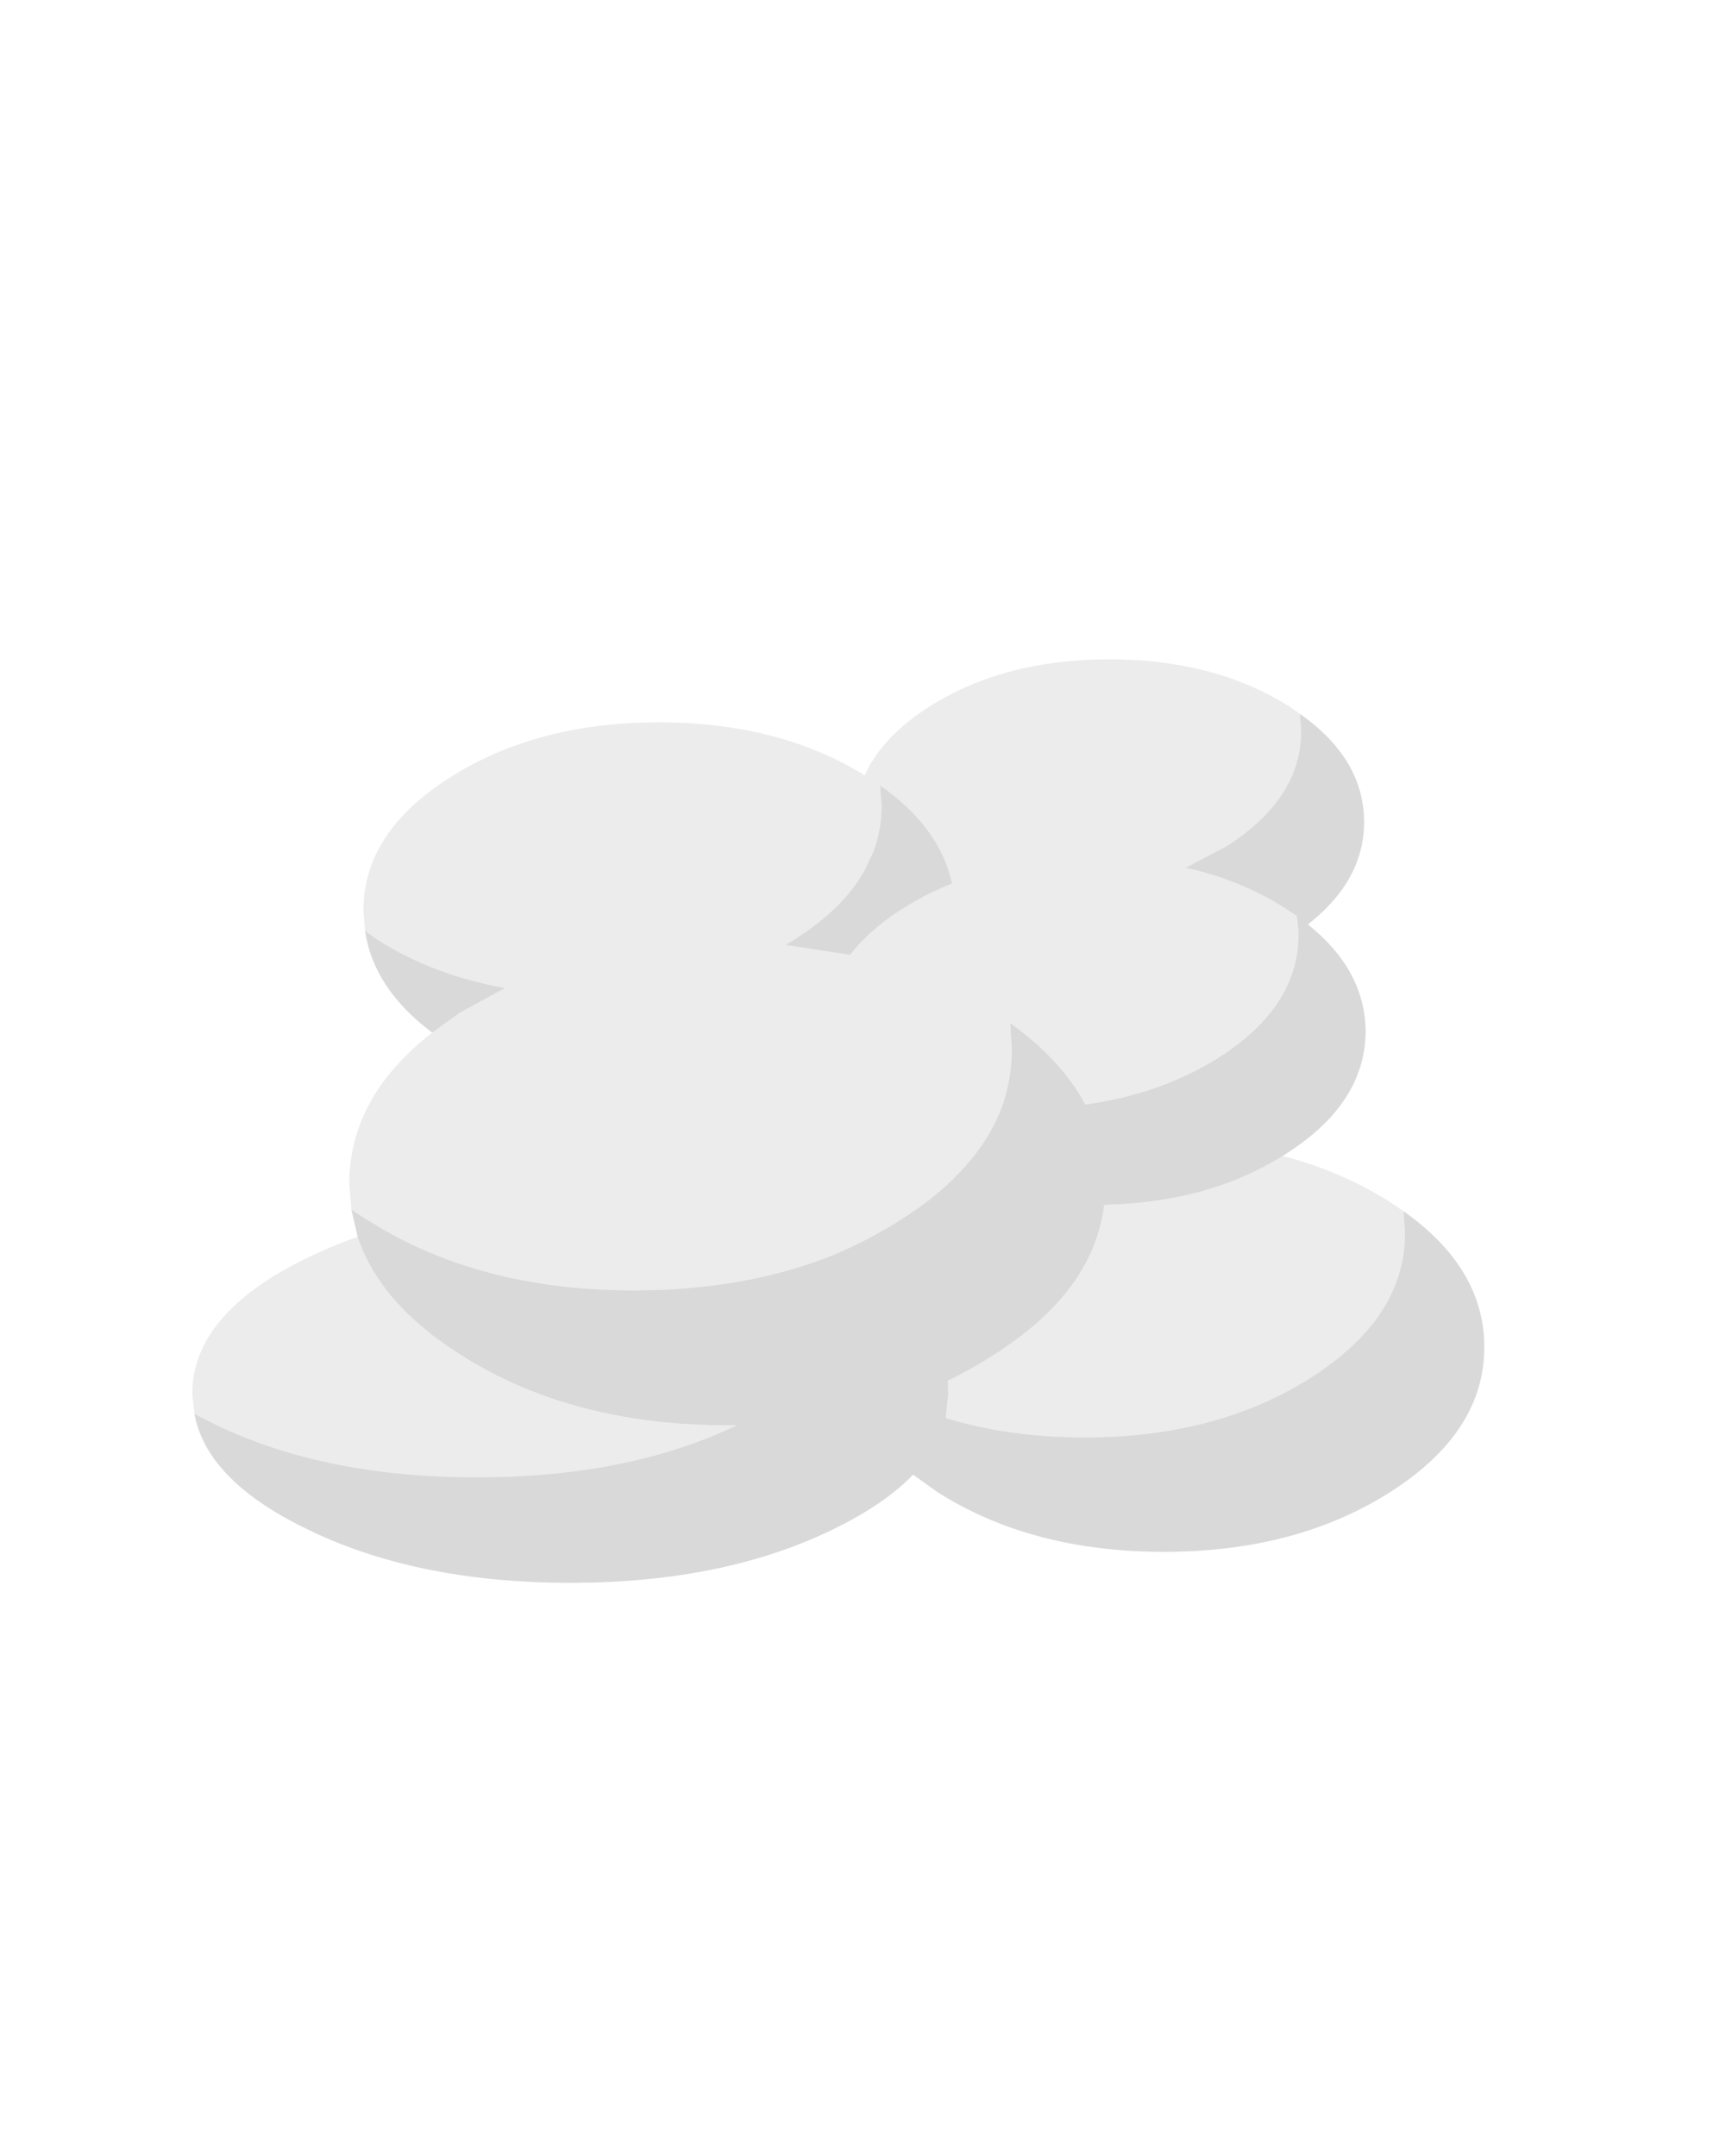 <?xml version="1.0" encoding="UTF-8" standalone="no"?>
<svg xmlns:xlink="http://www.w3.org/1999/xlink" height="259.55px" width="208.5px" xmlns="http://www.w3.org/2000/svg">
  <g transform="matrix(1.0, 0.0, 0.0, 1.0, 95.2, 235.1)">
    <use height="87.95" transform="matrix(1.264, 0.0, 0.0, 1.264, -72.053, -155.729)" width="123.05" xlink:href="#shape0"/>
  </g>
  <defs>
    <g id="shape0" transform="matrix(1.0, 0.0, 0.0, 1.0, 61.5, 43.95)">
      <path d="M53.85 8.6 Q61.55 14.05 61.55 21.55 61.55 29.65 52.6 35.35 43.65 41.05 31.05 41.05 18.4 41.05 9.45 35.35 L7.15 33.7 Q4.55 36.4 -0.05 38.7 -10.6 44.0 -25.5 44.0 -40.4 44.0 -50.95 38.7 -60.15 34.15 -61.3 27.9 L-59.85 28.65 Q-49.3 33.95 -34.4 33.95 -20.0 33.95 -9.65 29.0 L-10.55 29.0 Q-25.45 29.0 -36.0 22.25 -43.65 17.4 -45.75 11.05 L-46.35 8.45 -44.9 9.4 -43.4 10.3 Q-33.3 16.15 -19.45 16.15 -9.05 16.15 -0.75 12.9 2.8 11.45 6.0 9.4 8.85 7.6 10.9 5.6 14.2 2.4 15.6 -1.3 16.55 -3.95 16.55 -6.85 L16.4 -9.3 Q21.3 -5.8 23.55 -1.55 30.75 -2.55 36.3 -6.05 43.85 -10.9 43.85 -17.7 L43.85 -18.05 43.7 -19.5 42.65 -20.2 Q38.35 -22.95 33.1 -24.1 L37.0 -26.15 Q44.1 -30.7 44.1 -37.1 L44.0 -38.75 Q50.1 -34.45 50.1 -28.45 50.1 -22.9 44.75 -18.7 50.2 -14.35 50.25 -8.5 50.2 -1.65 42.65 3.15 L42.35 3.35 Q35.2 7.8 25.35 8.0 24.35 16.25 14.9 22.25 12.75 23.65 10.45 24.75 L10.5 26.0 10.25 28.3 Q16.25 30.15 23.5 30.15 36.1 30.15 45.05 24.45 54.0 18.75 54.0 10.65 L53.85 8.6 M-38.65 -8.4 Q-44.25 -12.6 -45.05 -18.1 L-43.95 -17.3 Q-38.55 -13.85 -31.7 -12.65 L-36.0 -10.3 -38.65 -8.4 M10.85 -22.65 L10.95 -22.65 10.85 -22.6 Q8.35 -21.6 6.15 -20.2 L5.6 -19.85 Q2.85 -18.0 1.15 -15.8 L-5.0 -16.75 -4.1 -17.3 Q0.55 -20.25 2.55 -23.9 L3.4 -25.7 Q4.15 -27.8 4.15 -30.0 L4.0 -31.95 Q9.7 -27.95 10.85 -22.65" fill="#999999" fill-opacity="0.373" fill-rule="evenodd" stroke="none"/>
      <path d="M42.35 3.35 Q47.95 4.8 52.6 7.75 L53.85 8.6 54.0 10.65 Q54.0 18.75 45.05 24.45 36.1 30.15 23.5 30.15 16.25 30.15 10.25 28.3 L10.5 26.0 10.45 24.75 Q12.75 23.65 14.9 22.25 24.35 16.25 25.35 8.0 35.2 7.8 42.35 3.35 M-61.3 27.9 L-61.5 26.0 Q-61.5 18.5 -50.95 13.25 -48.45 12.0 -45.75 11.05 -43.65 17.4 -36.0 22.25 -25.45 29.0 -10.55 29.0 L-9.65 29.0 Q-20.0 33.95 -34.4 33.95 -49.3 33.95 -59.85 28.65 L-61.3 27.9 M-46.35 8.45 L-46.55 6.0 Q-46.55 -2.25 -38.65 -8.4 L-36.0 -10.3 -31.7 -12.65 Q-38.55 -13.85 -43.95 -17.3 L-45.05 -18.1 -45.2 -19.95 Q-45.25 -27.45 -36.95 -32.7 -28.7 -37.95 -17.05 -37.95 -5.65 -37.95 2.55 -32.9 4.15 -36.55 8.7 -39.45 15.8 -43.95 25.85 -43.95 35.85 -43.95 43.0 -39.45 L44.0 -38.75 44.1 -37.1 Q44.1 -30.7 37.0 -26.15 L33.1 -24.1 Q38.35 -22.95 42.65 -20.2 L43.7 -19.5 43.85 -18.05 43.85 -17.7 Q43.85 -10.9 36.3 -6.05 30.75 -2.55 23.55 -1.55 21.3 -5.8 16.4 -9.3 L16.55 -6.85 Q16.55 -3.95 15.6 -1.3 14.2 2.4 10.9 5.6 8.85 7.6 6.0 9.4 2.8 11.45 -0.75 12.9 -9.05 16.15 -19.45 16.15 -33.3 16.15 -43.4 10.3 L-44.9 9.4 -46.35 8.45 M10.85 -22.65 Q9.7 -27.95 4.0 -31.95 L4.15 -30.0 Q4.15 -27.8 3.4 -25.7 L2.55 -23.9 Q0.55 -20.25 -4.1 -17.3 L-5.0 -16.75 1.15 -15.8 Q2.85 -18.0 5.6 -19.85 L6.15 -20.2 Q8.35 -21.6 10.85 -22.6 L10.95 -22.65 10.85 -22.65" fill="#cccccc" fill-opacity="0.373" fill-rule="evenodd" stroke="none"/>
    </g>
  </defs>
</svg>
